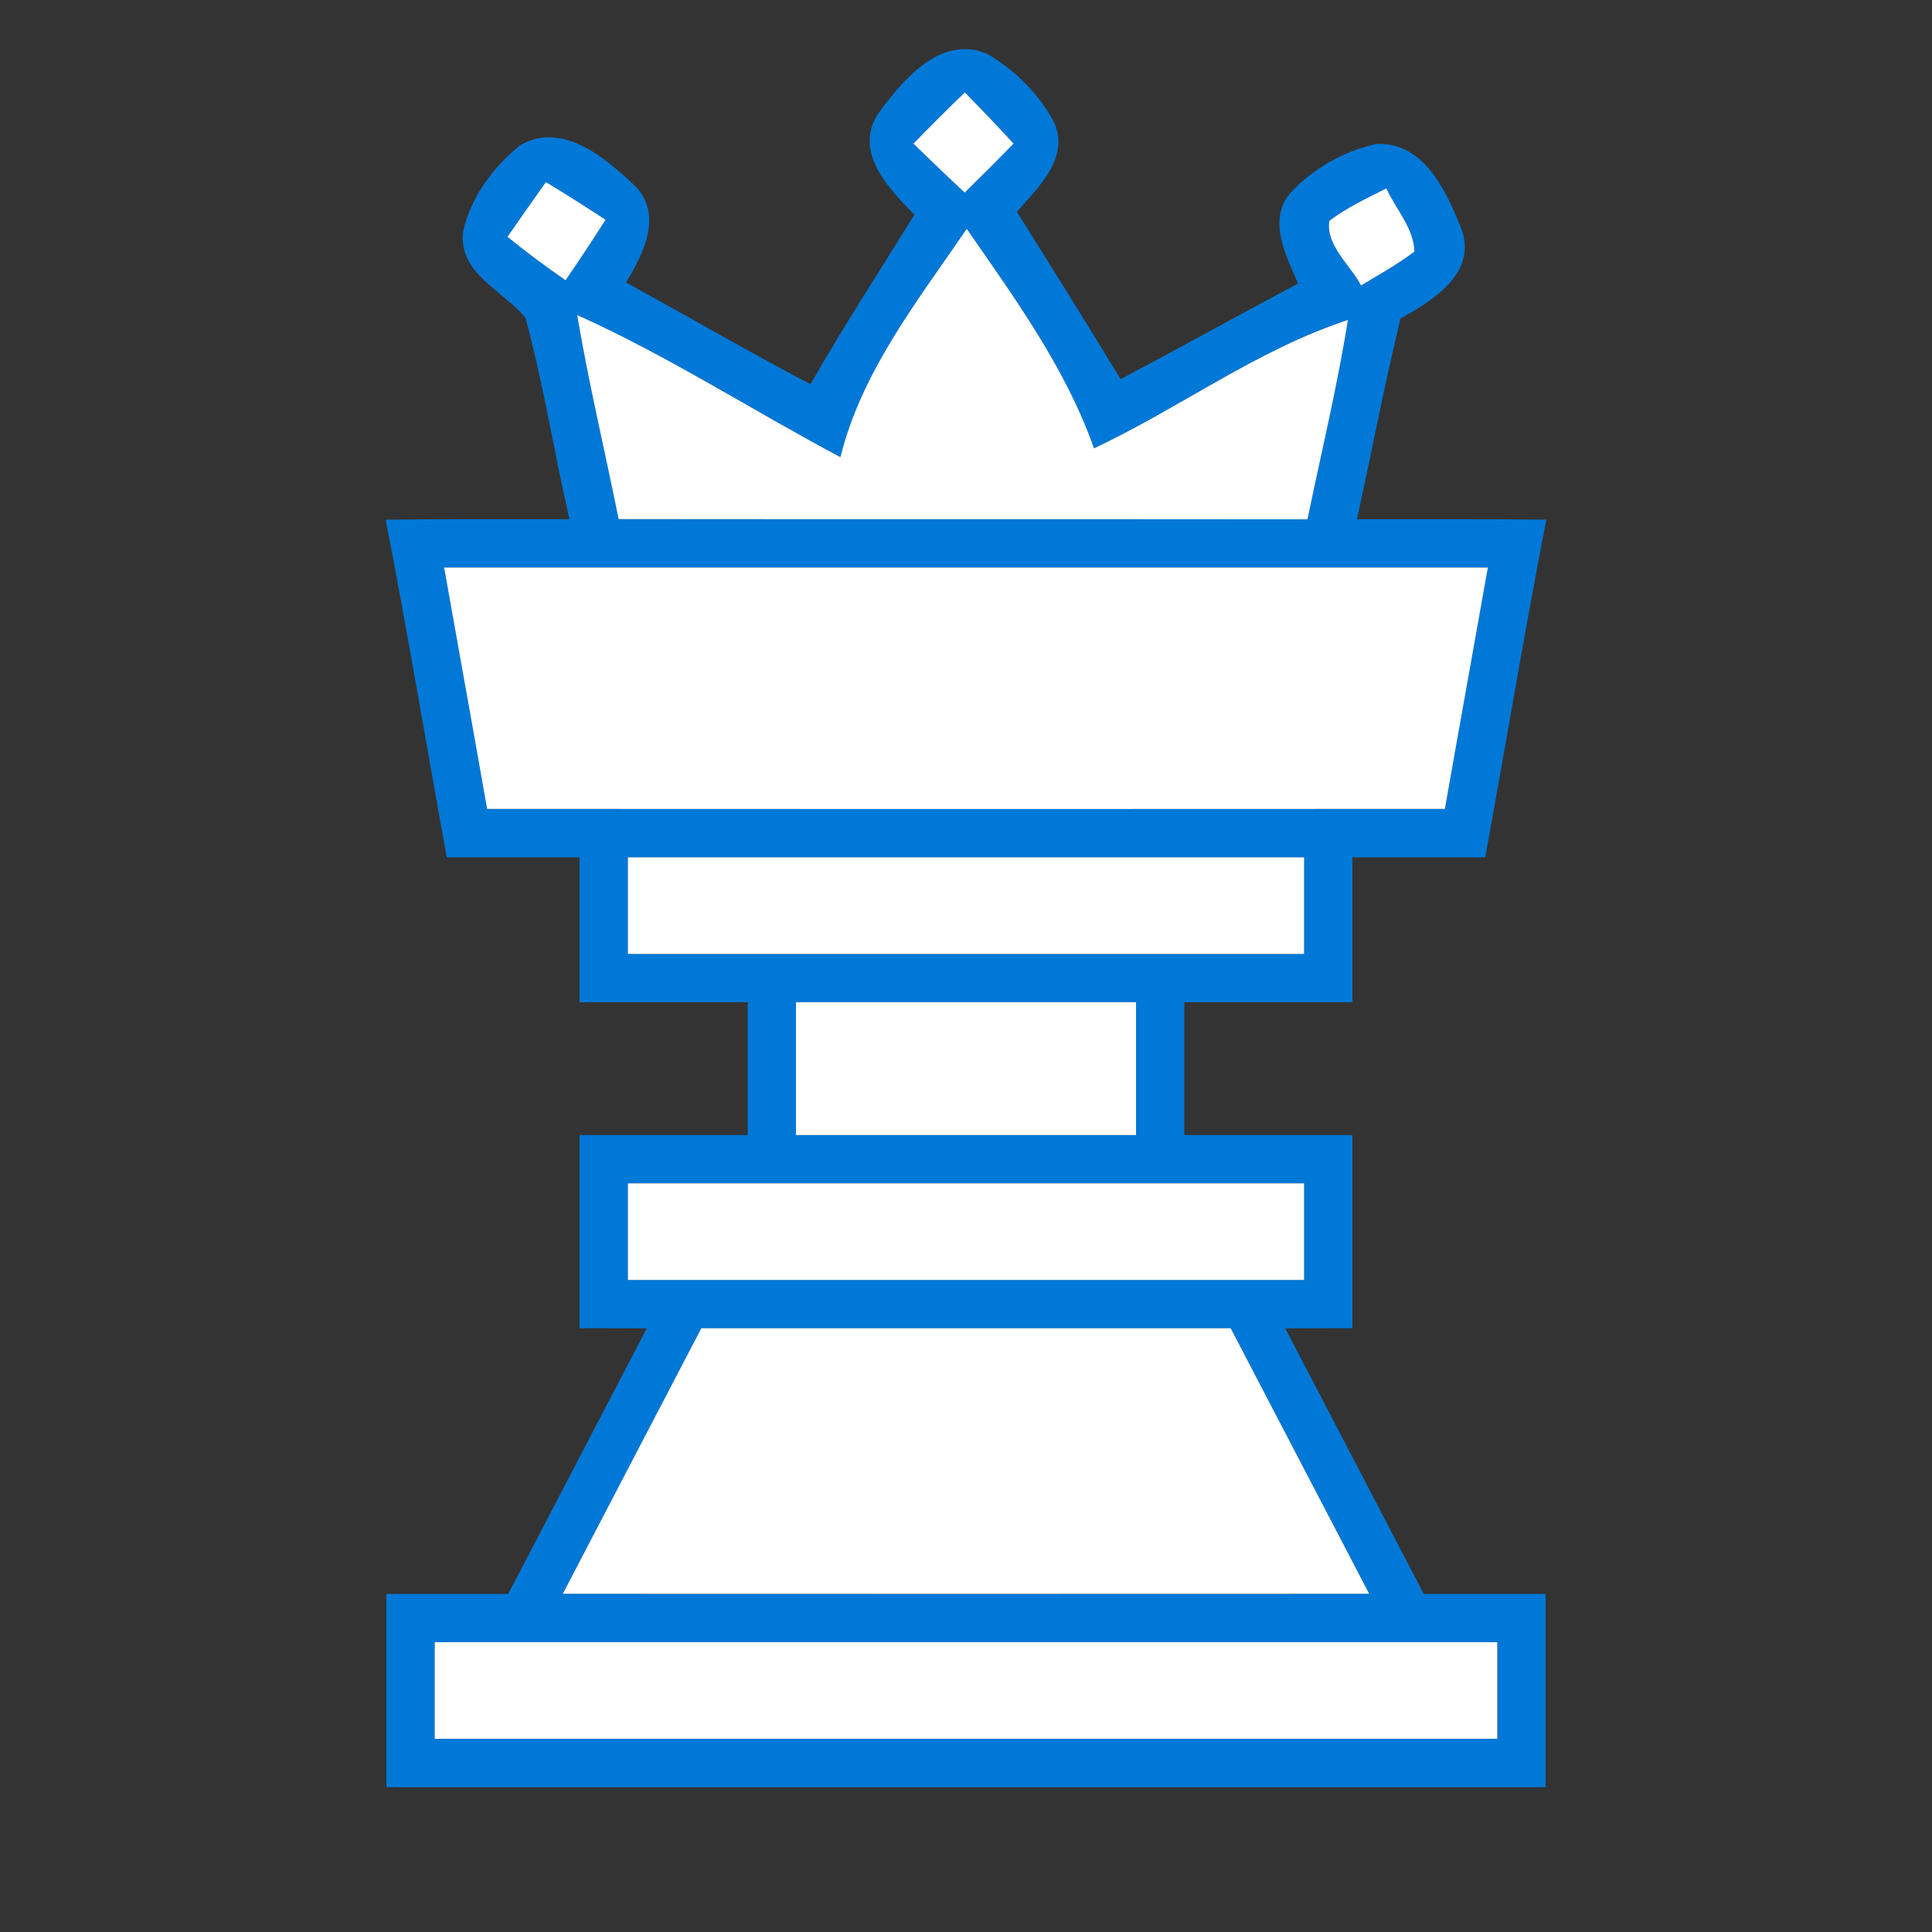 <?xml version="1.0" encoding="UTF-8" ?>
<!DOCTYPE svg PUBLIC "-//W3C//DTD SVG 1.1//EN" "http://www.w3.org/Graphics/SVG/1.1/DTD/svg11.dtd">
<svg width="160pt" height="160pt" viewBox="0 0 160 160" version="1.1" xmlns="http://www.w3.org/2000/svg">
<rect x="0" y="0" width="160" height="160" fill="#333333" stroke="none"/>
<g id="#0078d7ff">
<path fill="#0078d7" opacity="1.00" d=" M 72.72 9.42 C 74.73 6.67 77.84 2.87 81.70 4.43 C 84.03 5.76 86.05 7.78 87.31 10.15 C 88.58 13.13 85.97 15.52 84.21 17.54 C 87.10 22.14 89.98 26.76 92.81 31.40 C 97.73 28.79 102.59 26.09 107.50 23.48 C 106.52 21.17 104.93 18.26 106.87 15.97 C 108.73 13.97 111.28 12.51 113.95 11.93 C 117.94 11.67 119.85 15.97 121.07 19.07 C 122.28 22.71 118.61 24.90 115.98 26.38 C 114.65 31.89 113.59 37.46 112.38 43.00 C 117.61 43.01 122.83 42.97 128.06 43.04 C 126.25 52.34 124.70 61.68 123.00 71.00 C 119.33 71.00 115.66 71.00 112.00 71.00 C 112.00 75.00 112.00 79.00 112.00 83.00 C 107.36 83.00 102.72 83.00 98.08 83.00 C 98.08 86.67 98.08 90.33 98.08 94.00 C 102.72 94.00 107.36 94.00 112.00 94.00 C 112.00 99.33 112.00 104.66 112.00 110.00 C 110.14 110.00 108.29 110.00 106.44 110.01 C 110.26 117.34 114.08 124.67 117.91 132.00 C 121.27 132.00 124.64 132.00 128.00 132.00 C 128.00 137.33 128.00 142.67 128.00 148.00 C 96.00 148.00 64.00 148.00 32.00 148.00 C 32.00 142.67 32.00 137.33 32.00 132.00 C 35.36 132.00 38.73 132.00 42.09 132.00 C 45.92 124.67 49.74 117.34 53.56 110.01 C 51.71 110.00 49.85 110.00 48.00 110.00 C 48.00 104.66 48.00 99.33 48.00 94.00 C 52.64 94.00 57.28 94.00 61.92 94.00 C 61.92 90.33 61.92 86.67 61.92 83.00 C 57.28 83.00 52.64 83.00 48.00 83.00 C 48.00 79.00 48.00 75.00 48.00 71.00 C 44.33 71.00 40.67 71.00 37.00 71.00 C 35.30 61.68 33.75 52.34 31.94 43.04 C 37.01 42.97 42.09 43.01 47.16 43.00 C 45.88 37.45 45.01 31.80 43.51 26.31 C 41.66 24.05 37.91 22.64 38.36 19.14 C 38.98 16.35 40.84 13.83 43.05 12.05 C 46.52 9.97 50.18 13.10 52.60 15.41 C 54.94 17.77 53.27 21.06 51.84 23.39 C 56.94 26.19 61.97 29.11 67.12 31.82 C 69.85 27.05 72.84 22.45 75.73 17.78 C 73.62 15.63 70.66 12.62 72.72 9.42 M 75.65 11.90 C 77.05 13.26 78.46 14.62 79.89 15.95 C 81.26 14.61 82.61 13.26 83.94 11.89 C 82.62 10.46 81.27 9.05 79.91 7.65 C 78.46 9.04 77.04 10.46 75.65 11.90 M 42.03 19.61 C 43.58 20.88 45.19 22.07 46.84 23.21 C 47.97 21.55 49.08 19.89 50.15 18.20 C 48.52 17.14 46.88 16.09 45.21 15.08 C 44.14 16.58 43.08 18.09 42.03 19.61 M 110.09 18.29 C 109.78 20.32 111.82 21.94 112.72 23.64 C 114.21 22.74 115.75 21.89 117.14 20.83 C 117.08 18.89 115.59 17.31 114.81 15.60 C 113.20 16.42 111.53 17.19 110.09 18.29 M 69.60 37.86 C 62.31 33.99 55.34 29.48 47.80 26.09 C 48.75 31.76 50.10 37.35 51.23 42.99 C 70.25 43.01 89.27 42.99 108.28 43.01 C 109.42 37.51 110.74 32.05 111.63 26.50 C 104.13 28.95 97.71 33.79 90.60 37.13 C 88.26 30.48 84.04 24.70 80.06 18.95 C 76.01 24.89 71.35 30.76 69.60 37.86 M 36.78 47.00 C 37.96 53.67 39.17 60.32 40.34 66.99 C 66.78 67.01 93.22 67.00 119.66 66.99 C 120.83 60.32 122.04 53.67 123.22 47.00 C 94.41 47.00 65.59 47.00 36.78 47.00 M 52.00 71.00 C 52.00 73.67 52.00 76.33 52.00 79.00 C 70.67 79.00 89.33 79.00 108.00 79.00 C 108.00 76.33 108.00 73.67 108.00 71.00 C 89.33 71.00 70.67 71.00 52.00 71.00 M 65.92 83.00 C 65.92 86.67 65.92 90.33 65.92 94.00 C 75.30 94.00 84.69 94.00 94.08 94.00 C 94.08 90.33 94.08 86.67 94.08 83.00 C 84.69 83.00 75.31 83.00 65.92 83.00 M 52.00 98.00 C 52.00 100.67 52.00 103.33 52.00 106.00 C 70.67 106.00 89.33 106.00 108.00 106.00 C 108.00 103.33 108.00 100.67 108.00 98.00 C 89.33 98.00 70.67 98.00 52.00 98.00 M 58.08 110.00 C 54.26 117.33 50.42 124.66 46.61 131.99 C 68.87 132.00 91.13 132.00 113.39 131.99 C 109.57 124.66 105.75 117.33 101.92 110.00 C 87.31 110.00 72.69 110.00 58.08 110.00 M 36.00 136.00 C 36.00 138.67 36.00 141.33 36.00 144.00 C 65.33 144.00 94.67 144.00 124.00 144.00 C 124.00 141.33 124.00 138.67 124.00 136.00 C 94.67 136.00 65.33 136.00 36.00 136.00 Z" />
</g>
<g id="#ffffffff">
<path fill="#ffffff" opacity="1.00" d=" M 75.65 11.90 C 77.04 10.46 78.46 9.04 79.91 7.65 C 81.27 9.05 82.62 10.46 83.94 11.89 C 82.61 13.26 81.26 14.61 79.89 15.95 C 78.46 14.62 77.05 13.26 75.65 11.90 Z" />
<path fill="#ffffff" opacity="1.00" d=" M 42.03 19.61 C 43.08 18.09 44.14 16.58 45.21 15.08 C 46.88 16.09 48.52 17.14 50.15 18.20 C 49.08 19.89 47.97 21.55 46.84 23.21 C 45.19 22.07 43.58 20.88 42.03 19.61 Z" />
<path fill="#ffffff" opacity="1.00" d=" M 110.09 18.29 C 111.53 17.19 113.20 16.42 114.81 15.60 C 115.59 17.31 117.08 18.89 117.14 20.83 C 115.75 21.89 114.21 22.74 112.72 23.64 C 111.82 21.94 109.78 20.32 110.09 18.29 Z" />
<path fill="#ffffff" opacity="1.00" d=" M 69.60 37.86 C 71.35 30.76 76.01 24.89 80.06 18.95 C 84.04 24.70 88.26 30.48 90.60 37.13 C 97.71 33.79 104.13 28.95 111.63 26.50 C 110.74 32.05 109.42 37.51 108.28 43.01 C 89.27 42.99 70.25 43.01 51.23 42.99 C 50.10 37.35 48.75 31.76 47.80 26.09 C 55.34 29.48 62.31 33.99 69.60 37.86 Z" />
<path fill="#ffffff" opacity="1.00" d=" M 36.78 47.00 C 65.59 47.00 94.41 47.00 123.22 47.00 C 122.04 53.67 120.83 60.32 119.66 66.99 C 93.22 67.00 66.78 67.01 40.34 66.99 C 39.17 60.32 37.96 53.67 36.78 47.00 Z" />
<path fill="#ffffff" opacity="1.00" d=" M 52.00 71.00 C 70.67 71.00 89.33 71.00 108.00 71.00 C 108.00 73.67 108.00 76.33 108.00 79.00 C 89.33 79.00 70.67 79.00 52.00 79.00 C 52.00 76.33 52.00 73.67 52.00 71.00 Z" />
<path fill="#ffffff" opacity="1.00" d=" M 65.92 83.00 C 75.31 83.00 84.69 83.00 94.08 83.00 C 94.08 86.67 94.08 90.33 94.08 94.00 C 84.69 94.00 75.30 94.00 65.92 94.00 C 65.92 90.33 65.92 86.67 65.92 83.00 Z" />
<path fill="#ffffff" opacity="1.00" d=" M 52.00 98.00 C 70.67 98.00 89.33 98.00 108.00 98.00 C 108.00 100.67 108.00 103.33 108.00 106.00 C 89.33 106.00 70.67 106.00 52.00 106.00 C 52.00 103.33 52.00 100.67 52.00 98.00 Z" />
<path fill="#ffffff" opacity="1.00" d=" M 58.08 110.00 C 72.69 110.00 87.31 110.00 101.92 110.00 C 105.75 117.33 109.57 124.66 113.39 131.99 C 91.13 132.00 68.87 132.00 46.61 131.99 C 50.42 124.66 54.26 117.33 58.08 110.00 Z" />
<path fill="#ffffff" opacity="1.00" d=" M 36.00 136.00 C 65.33 136.00 94.67 136.00 124.00 136.00 C 124.00 138.67 124.00 141.33 124.00 144.00 C 94.67 144.00 65.33 144.00 36.00 144.00 C 36.00 141.33 36.00 138.67 36.00 136.00 Z" />
</g>
</svg>
